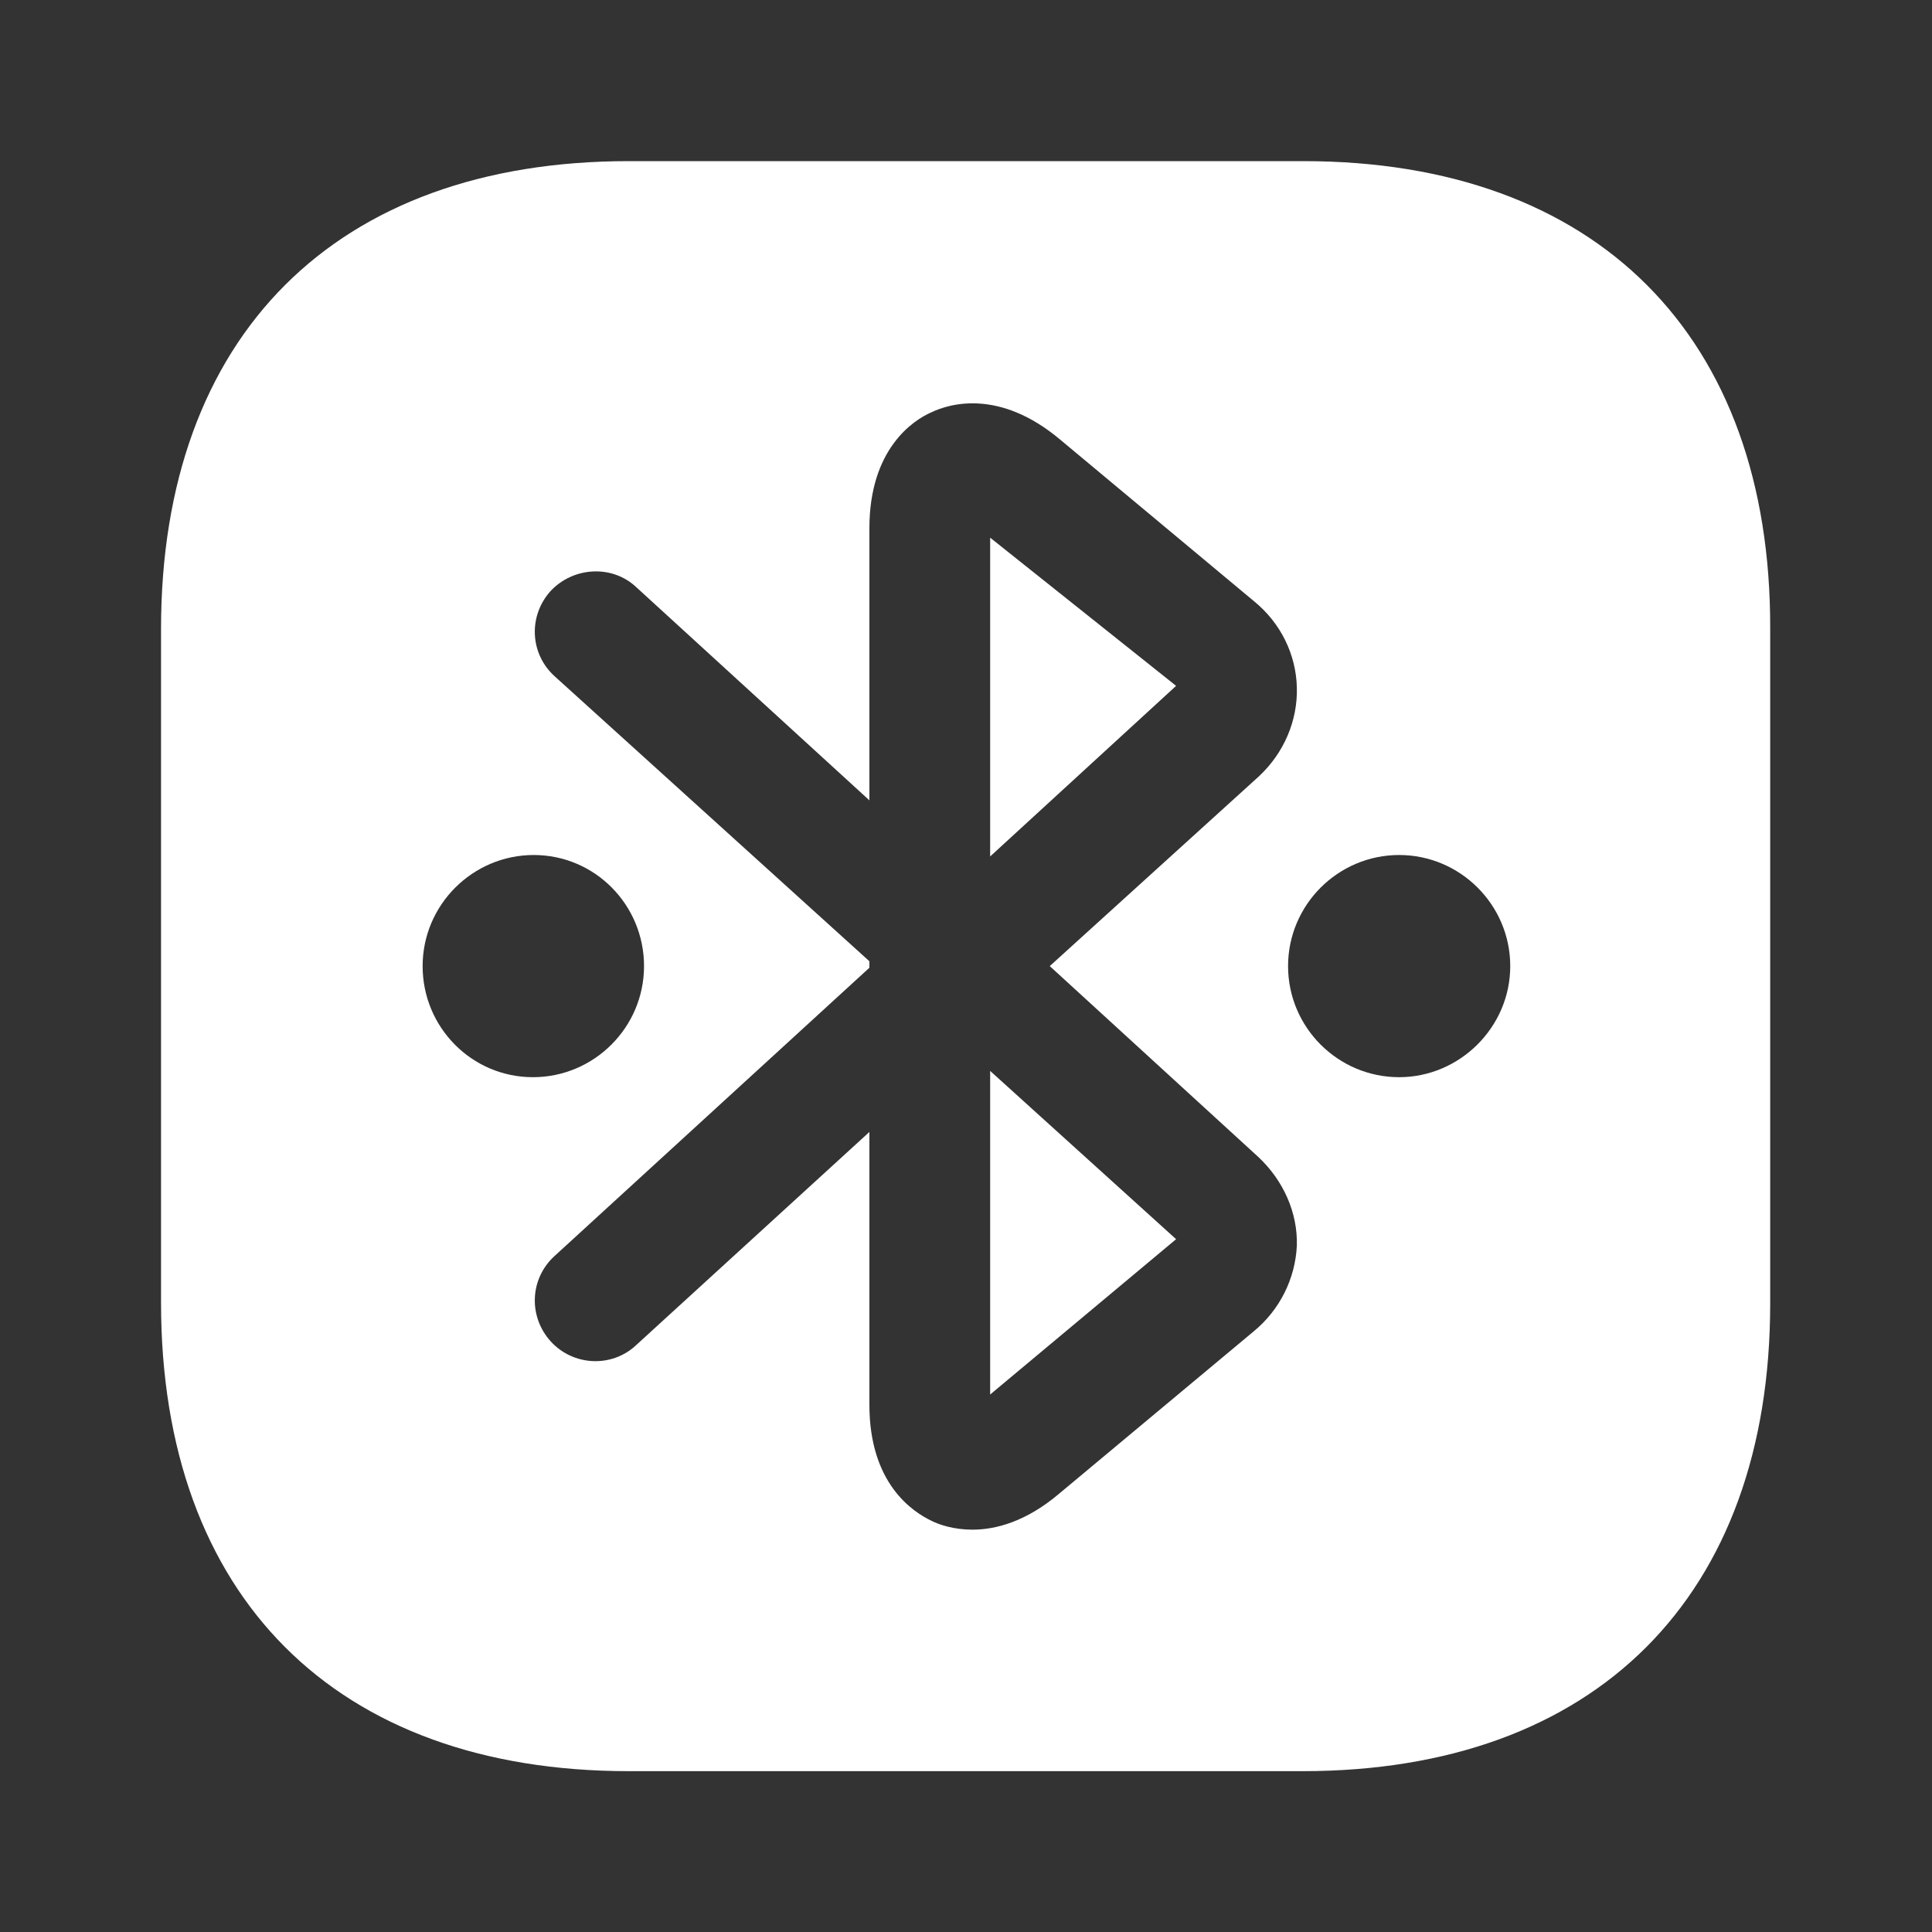 <svg width="20" height="20" viewBox="0 0 20 20" fill="none" xmlns="http://www.w3.org/2000/svg">
<rect x="0" y="0" width="20" height="20" fill="#333333" stroke="none"/>
<path d="M10.25 14.436L12.175 12.828L10.25 11.086V14.436Z" fill="white"/>
<path d="M10.25 5.566V8.866L12.175 7.1L10.25 5.566Z" fill="white"/>
<path d="M13.492 1.668H6.509C3.475 1.668 1.667 3.476 1.667 6.51V13.485C1.667 16.526 3.475 18.335 6.509 18.335H13.484C16.517 18.335 18.325 16.526 18.325 13.493V6.51C18.334 3.476 16.525 1.668 13.492 1.668ZM4.375 10.001C4.375 9.368 4.892 8.851 5.525 8.851C6.159 8.851 6.667 9.368 6.667 10.001C6.667 10.635 6.15 11.151 5.517 11.151C4.884 11.151 4.375 10.635 4.375 10.001ZM12.975 13.785L10.967 15.46C10.625 15.751 10.309 15.835 10.067 15.835C9.875 15.835 9.725 15.785 9.642 15.743C9.45 15.651 9 15.36 9 14.543V11.718L6.584 13.926C6.334 14.16 5.934 14.143 5.7 13.885C5.467 13.626 5.484 13.235 5.742 13.001L9 10.018V9.951L5.742 7.001C5.484 6.768 5.467 6.376 5.7 6.118C5.934 5.868 6.334 5.843 6.584 6.076L9 8.285V5.468C9 4.651 9.45 4.351 9.642 4.268C9.834 4.176 10.35 4.026 10.975 4.551L12.984 6.226C13.259 6.451 13.417 6.776 13.425 7.118C13.434 7.46 13.292 7.793 13.034 8.035L10.867 10.001L13.025 11.976C13.284 12.218 13.434 12.551 13.425 12.893C13.409 13.235 13.25 13.56 12.975 13.785ZM14.484 11.151C13.85 11.151 13.334 10.635 13.334 10.001C13.334 9.368 13.85 8.851 14.484 8.851C15.117 8.851 15.634 9.368 15.634 10.001C15.634 10.635 15.109 11.151 14.484 11.151Z" fill="white"/>
</svg>
